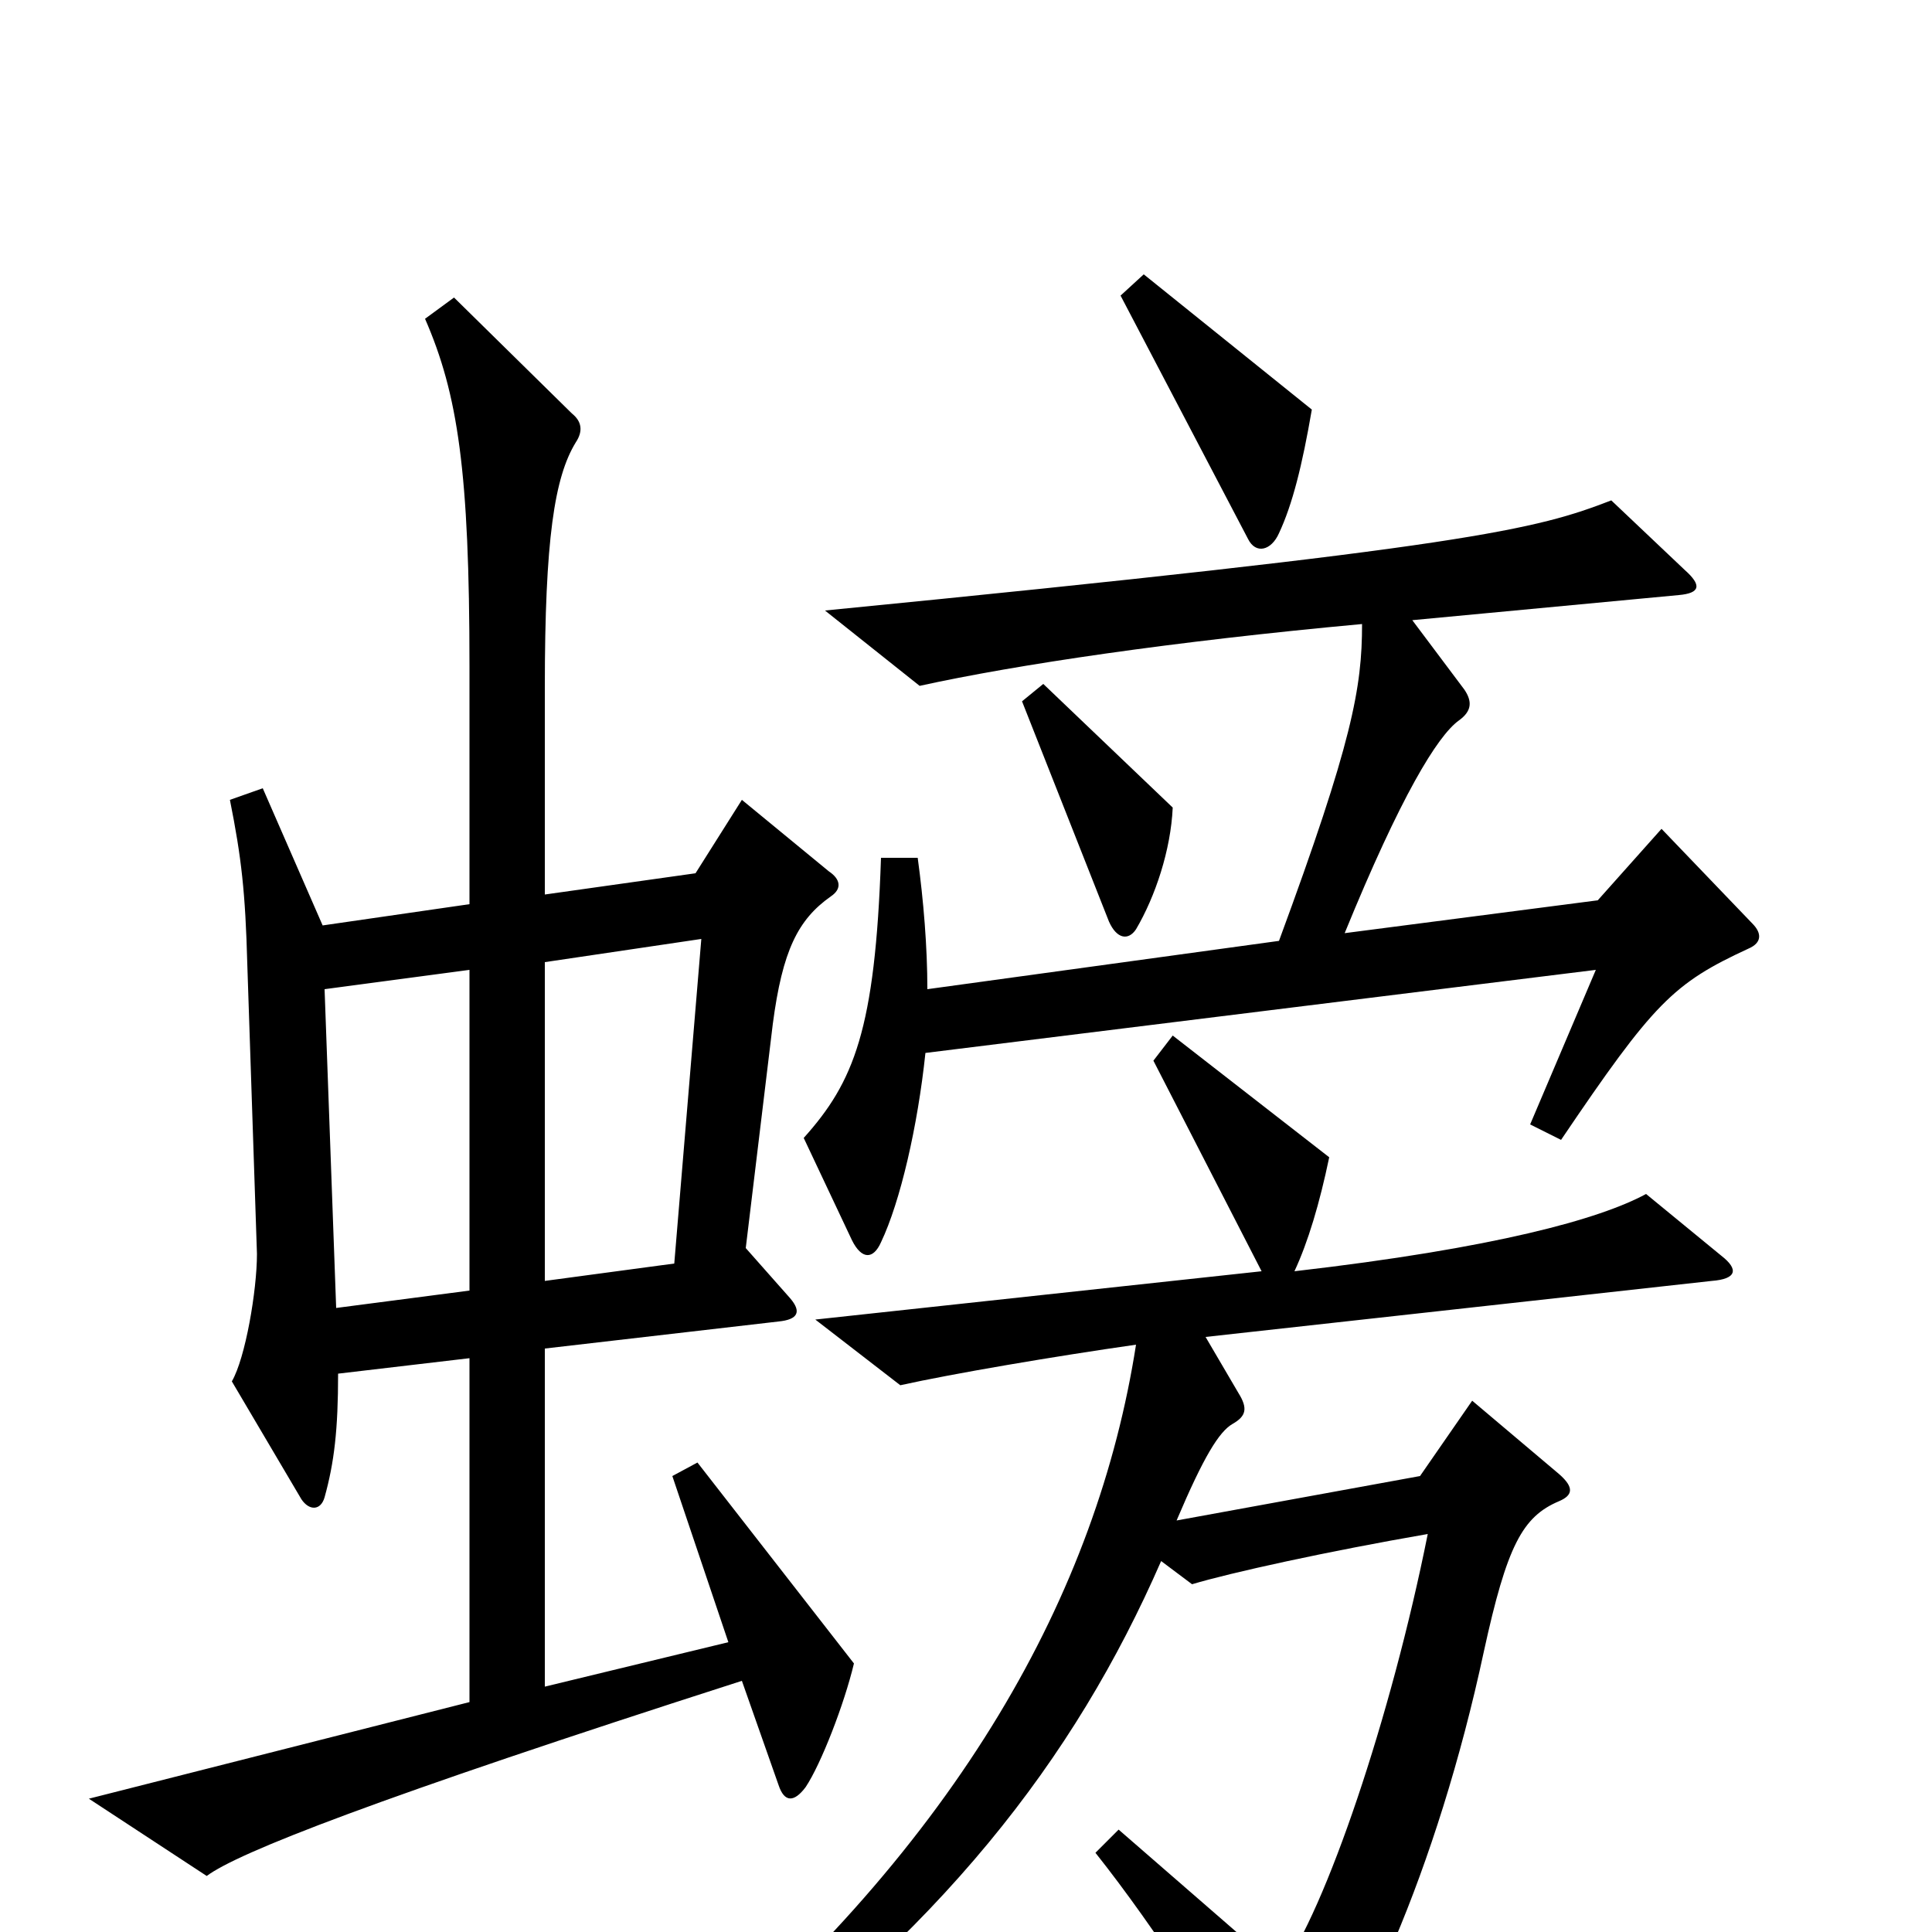 <svg xmlns="http://www.w3.org/2000/svg" viewBox="0 -1000 1000 1000">
	<path fill="#000000" d="M679 -788L592 -858L580 -847L646 -721C650 -713 658 -715 662 -724C669 -739 674 -759 679 -788ZM607 -582L540 -646L529 -637L574 -523C578 -514 584 -513 588 -519C598 -536 606 -560 607 -582ZM907 -522L860 -571L827 -534L696 -517C725 -588 744 -619 755 -627C762 -632 762 -637 758 -643L731 -679L869 -692C880 -693 881 -697 872 -705L834 -741C795 -726 763 -717 427 -684L476 -645C526 -656 607 -668 705 -677C705 -644 700 -616 662 -513L480 -488C480 -510 478 -534 475 -556H456C453 -467 442 -440 416 -411L441 -358C446 -348 452 -348 456 -357C466 -378 475 -417 479 -455L826 -498L792 -418L808 -410C856 -481 866 -491 905 -509C912 -512 912 -517 907 -522ZM442 -139L361 -243L348 -236L377 -150L282 -127V-302L403 -316C413 -317 415 -321 409 -328L386 -354L400 -470C405 -508 413 -524 430 -536C436 -540 435 -545 429 -549L384 -586L360 -548L282 -537V-644C282 -721 287 -753 298 -771C302 -777 301 -782 296 -786L235 -846L220 -835C237 -796 243 -756 243 -655V-532L167 -521L136 -592L119 -586C125 -556 127 -538 128 -501L133 -351C133 -332 127 -297 120 -285L156 -224C160 -218 166 -218 168 -225C173 -243 175 -260 175 -289L243 -297V-119L46 -69L107 -29C123 -41 194 -69 384 -130L403 -76C406 -67 411 -67 417 -75C425 -87 437 -118 442 -139ZM891 -350L852 -382C828 -369 774 -354 670 -342C677 -357 683 -377 688 -401L607 -464L597 -451L653 -342L422 -317L466 -283C493 -289 546 -298 588 -304C568 -176 497 -47 352 75L363 90C487 0 556 -89 601 -192L617 -180C637 -186 687 -197 739 -206C720 -111 686 -11 663 20L579 -53L567 -41C598 -2 635 55 654 93C658 100 663 101 668 96C702 61 744 -33 768 -145C780 -200 788 -215 807 -223C814 -226 815 -230 807 -237L762 -275L735 -236L609 -213C623 -246 631 -259 638 -263C645 -267 646 -271 641 -279L624 -308L886 -337C899 -338 900 -343 891 -350ZM363 -514L349 -346L282 -337V-502ZM243 -332L174 -323L168 -488L243 -498Z"/>
</svg>